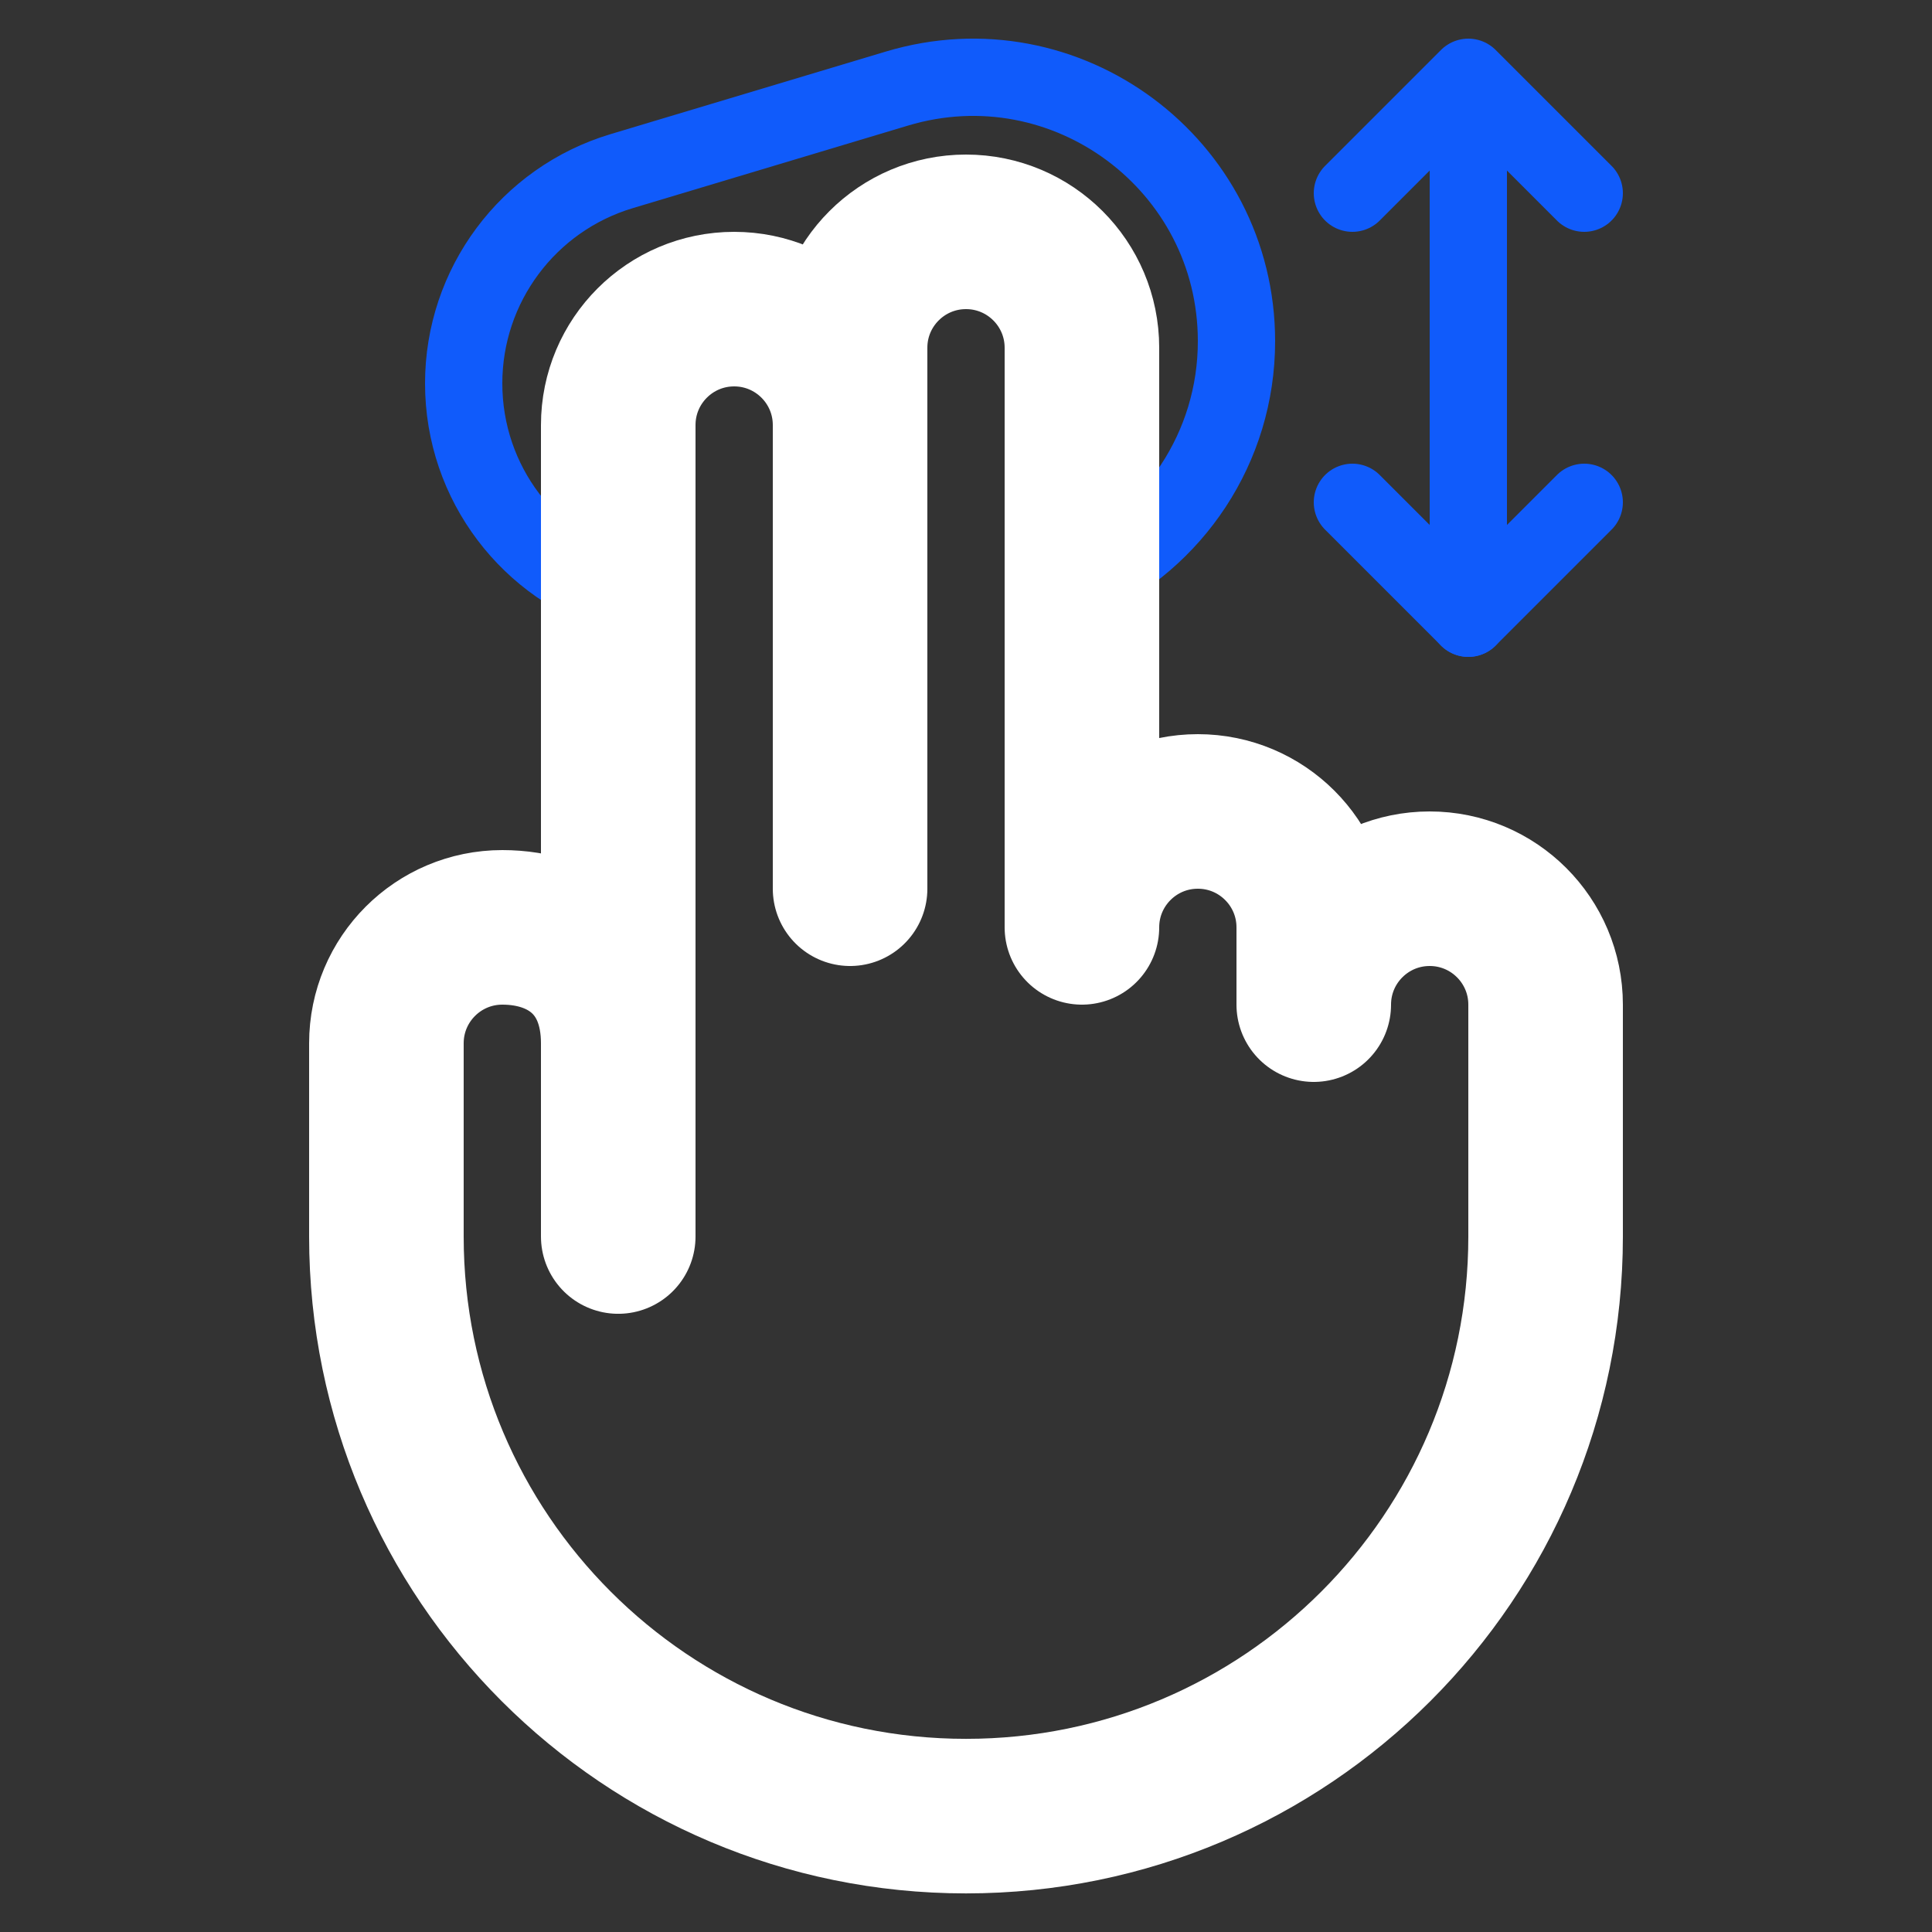 <svg width="50" height="50" viewBox="0 0 50 50" fill="none" xmlns="http://www.w3.org/2000/svg">
<rect x="0" y="0" width="50" height="50" fill="#333333" stroke="none"/>
<path d="M41 5L38 2L35 5" stroke="#105BFB" stroke-width="2" stroke-miterlimit="10" stroke-linecap="round" stroke-linejoin="round"/>
<path d="M38 16V4" stroke="#105BFB" stroke-width="2" stroke-miterlimit="10" stroke-linecap="round" stroke-linejoin="round"/>
<path d="M41 13L38 16L35 13" stroke="#105BFB" stroke-width="2" stroke-miterlimit="10" stroke-linecap="round" stroke-linejoin="round"/>
<path d="M28.005 15.043C30.362 13.968 32 11.591 32 8.83C32 4.258 27.593 0.978 23.213 2.292L16.086 4.43C13.661 5.158 12 7.39 12 9.922C12 12.517 13.722 14.708 16.086 15.416" stroke="#105BFB" stroke-width="2" stroke-miterlimit="10" stroke-linecap="round" stroke-linejoin="round"/>
<path d="M37 23C35.343 23 34 24.343 34 26V24C34 22.343 32.657 21 31 21C29.343 21 28 22.343 28 24V22V9C28 7.343 26.657 6 25 6C23.343 6 22 7.343 22 9V10.001V23V11.001C22 9.343 20.657 8 19 8C17.343 8 16 9.343 16 11.001V32.001V27C16 25 14.657 24 13 24C11.343 24 10 25.343 10 27V32.001C10 40.285 16.716 47.001 25 47.001C33.284 47.001 40 40.285 40 32.001V26C40 24.343 38.657 23 37 23Z" stroke="white" stroke-width="4" stroke-miterlimit="10" stroke-linecap="round" stroke-linejoin="round"/>
</svg>
